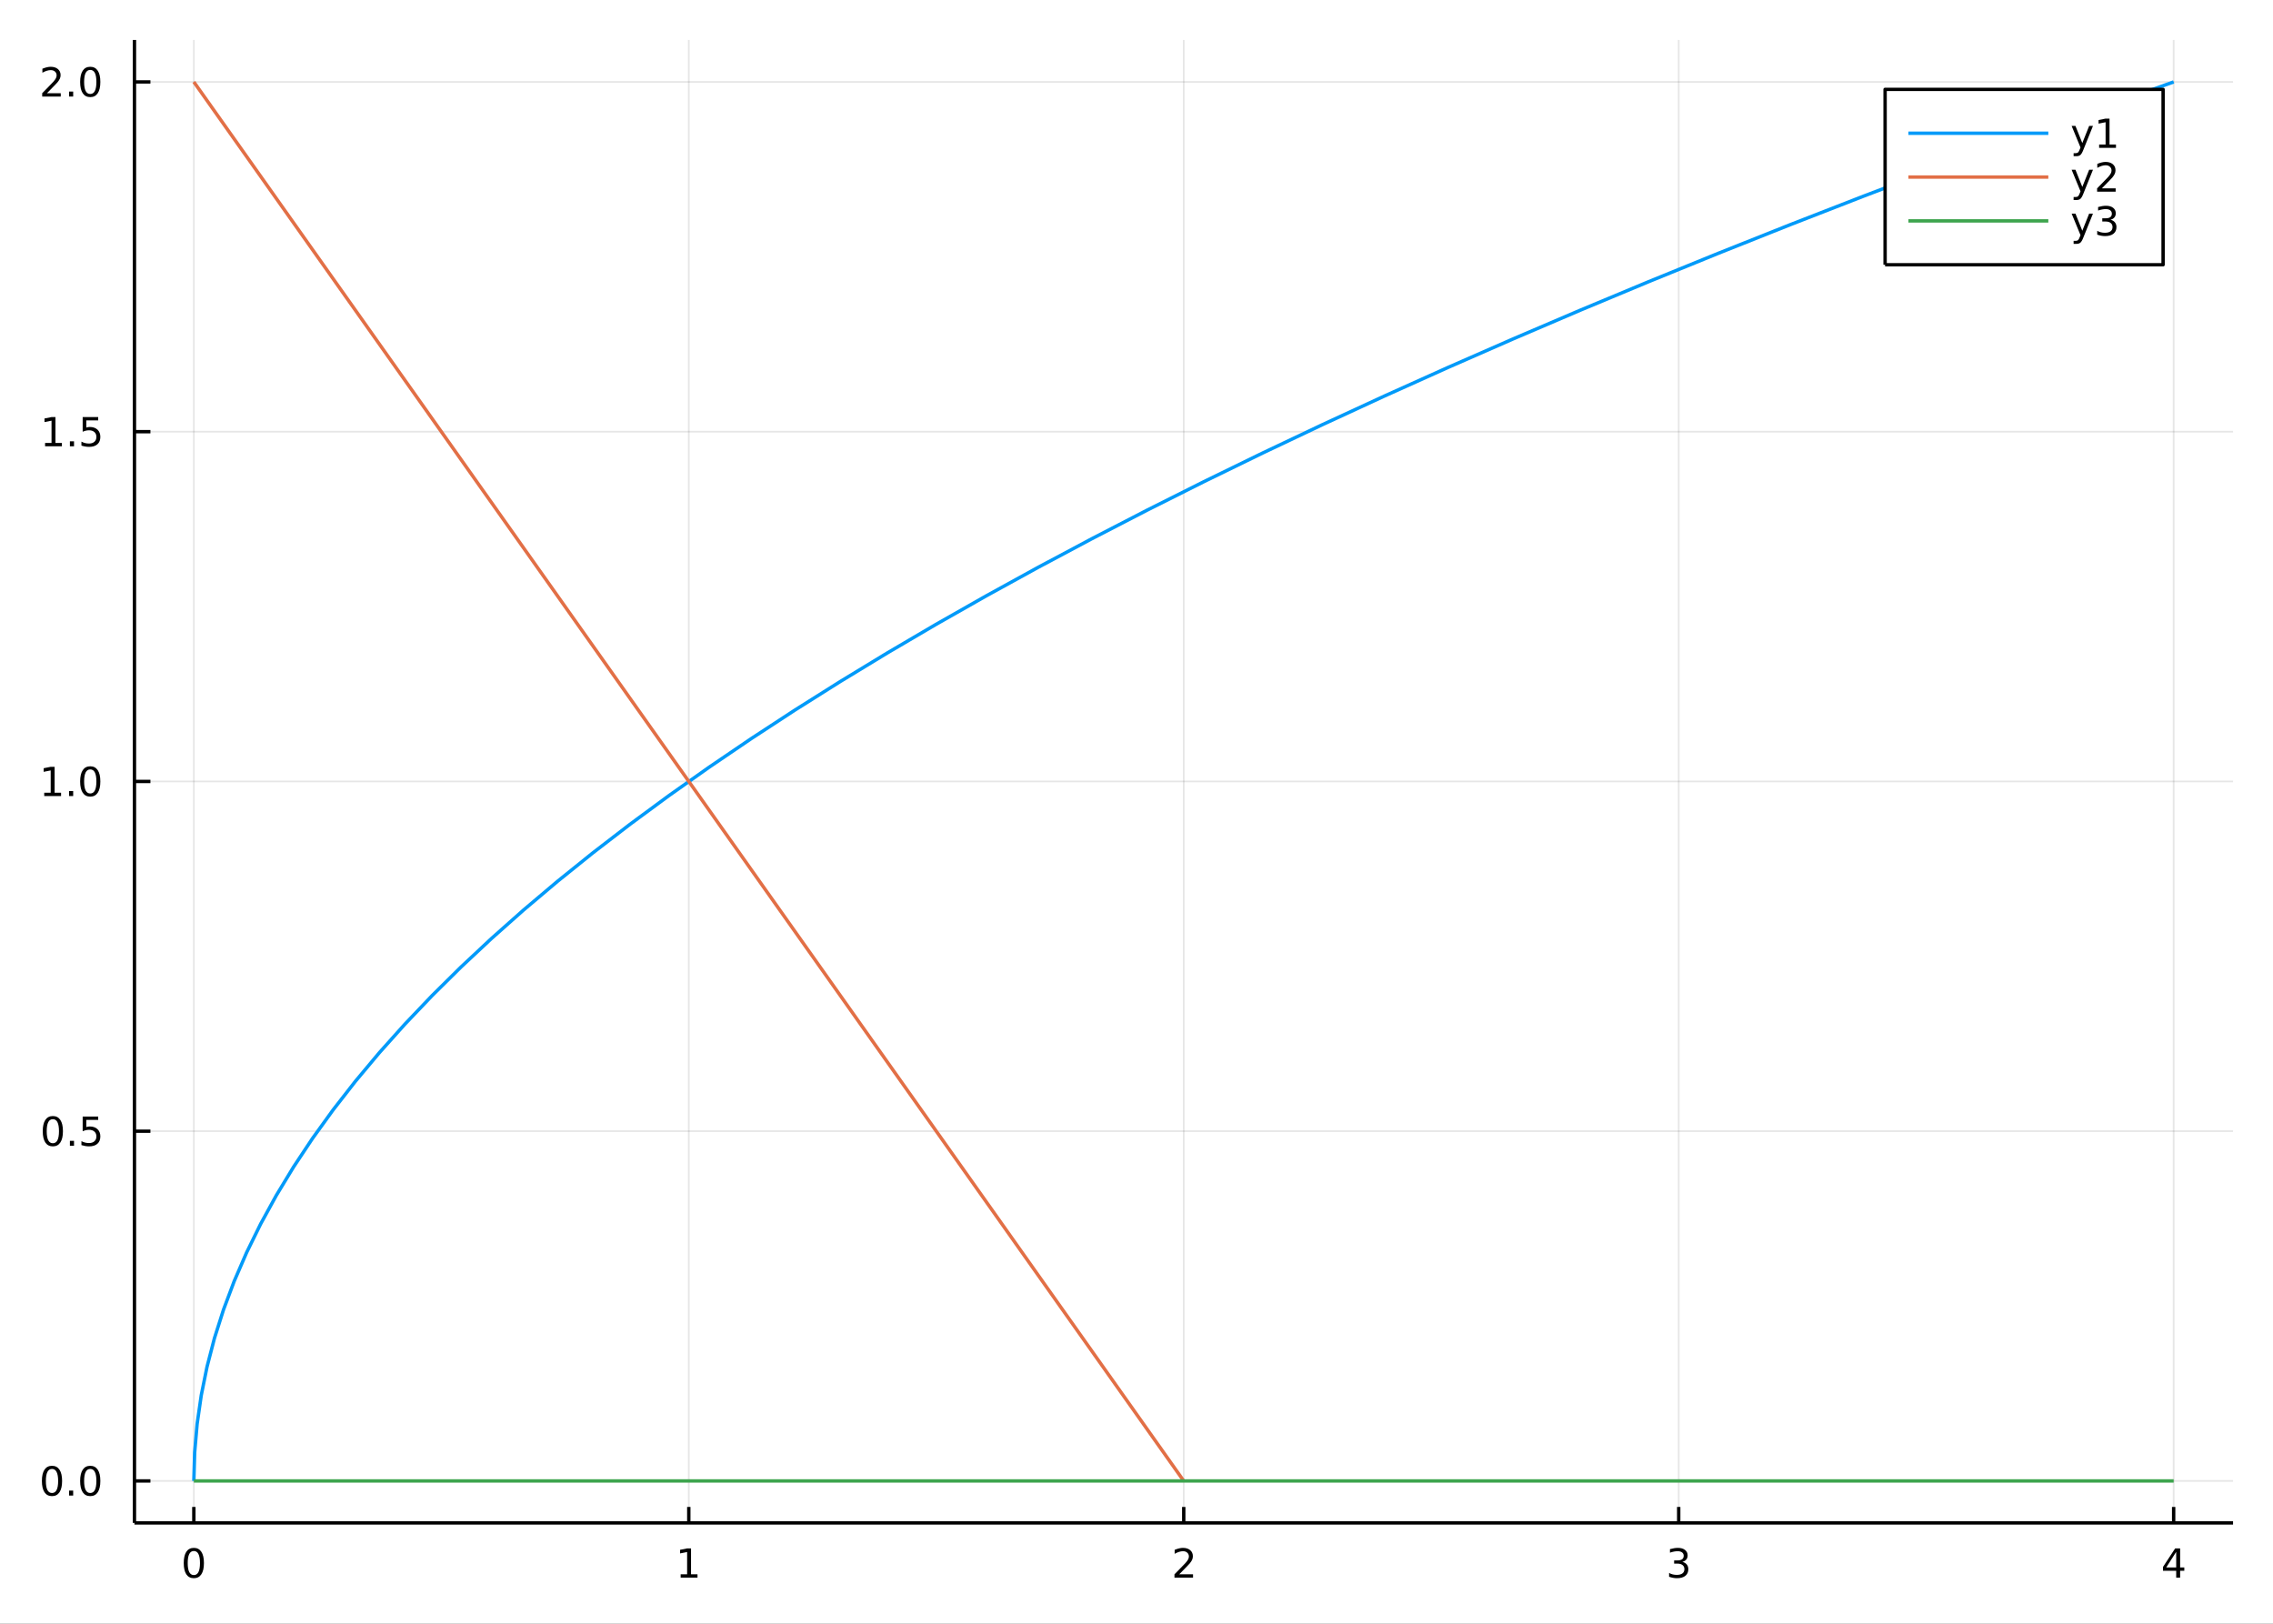 <?xml version="1.0" encoding="utf-8"?>
<svg xmlns="http://www.w3.org/2000/svg" xmlns:xlink="http://www.w3.org/1999/xlink" width="672" height="480" viewBox="0 0 2688 1920">
<rect x="0" y="0" width="2688" height="1920" fill="#333333" stroke="none"/>
<defs>
  <clipPath id="clip530">
    <rect x="0" y="0" width="2688" height="1920"/>
  </clipPath>
</defs>
<path clip-path="url(#clip530)" d="
M0 1920 L2688 1920 L2688 0 L0 0  Z
  " fill="#ffffff" fill-rule="evenodd" fill-opacity="1"/>
<defs>
  <clipPath id="clip531">
    <rect x="537" y="0" width="1883" height="1883"/>
  </clipPath>
</defs>
<path clip-path="url(#clip530)" d="
M158.992 1800.78 L2640.76 1800.78 L2640.76 47.244 L158.992 47.244  Z
  " fill="#ffffff" fill-rule="evenodd" fill-opacity="1"/>
<defs>
  <clipPath id="clip532">
    <rect x="158" y="47" width="2483" height="1755"/>
  </clipPath>
</defs>
<polyline clip-path="url(#clip532)" style="stroke:#000000; stroke-linecap:butt; stroke-linejoin:round; stroke-width:2; stroke-opacity:0.1; fill:none" points="
  229.231,1800.78 229.231,47.244 
  "/>
<polyline clip-path="url(#clip532)" style="stroke:#000000; stroke-linecap:butt; stroke-linejoin:round; stroke-width:2; stroke-opacity:0.1; fill:none" points="
  814.552,1800.78 814.552,47.244 
  "/>
<polyline clip-path="url(#clip532)" style="stroke:#000000; stroke-linecap:butt; stroke-linejoin:round; stroke-width:2; stroke-opacity:0.1; fill:none" points="
  1399.87,1800.78 1399.87,47.244 
  "/>
<polyline clip-path="url(#clip532)" style="stroke:#000000; stroke-linecap:butt; stroke-linejoin:round; stroke-width:2; stroke-opacity:0.1; fill:none" points="
  1985.2,1800.78 1985.2,47.244 
  "/>
<polyline clip-path="url(#clip532)" style="stroke:#000000; stroke-linecap:butt; stroke-linejoin:round; stroke-width:2; stroke-opacity:0.1; fill:none" points="
  2570.52,1800.78 2570.52,47.244 
  "/>
<polyline clip-path="url(#clip530)" style="stroke:#000000; stroke-linecap:butt; stroke-linejoin:round; stroke-width:4; stroke-opacity:1; fill:none" points="
  158.992,1800.78 2640.76,1800.78 
  "/>
<polyline clip-path="url(#clip530)" style="stroke:#000000; stroke-linecap:butt; stroke-linejoin:round; stroke-width:4; stroke-opacity:1; fill:none" points="
  229.231,1800.78 229.231,1781.88 
  "/>
<polyline clip-path="url(#clip530)" style="stroke:#000000; stroke-linecap:butt; stroke-linejoin:round; stroke-width:4; stroke-opacity:1; fill:none" points="
  814.552,1800.78 814.552,1781.88 
  "/>
<polyline clip-path="url(#clip530)" style="stroke:#000000; stroke-linecap:butt; stroke-linejoin:round; stroke-width:4; stroke-opacity:1; fill:none" points="
  1399.87,1800.78 1399.87,1781.88 
  "/>
<polyline clip-path="url(#clip530)" style="stroke:#000000; stroke-linecap:butt; stroke-linejoin:round; stroke-width:4; stroke-opacity:1; fill:none" points="
  1985.2,1800.78 1985.2,1781.88 
  "/>
<polyline clip-path="url(#clip530)" style="stroke:#000000; stroke-linecap:butt; stroke-linejoin:round; stroke-width:4; stroke-opacity:1; fill:none" points="
  2570.52,1800.78 2570.52,1781.88 
  "/>
<path clip-path="url(#clip530)" d="M229.231 1834 Q225.62 1834 223.791 1837.57 Q221.985 1841.11 221.985 1848.24 Q221.985 1855.34 223.791 1858.91 Q225.62 1862.45 229.231 1862.45 Q232.865 1862.45 234.671 1858.91 Q236.499 1855.34 236.499 1848.24 Q236.499 1841.11 234.671 1837.57 Q232.865 1834 229.231 1834 M229.231 1830.3 Q235.041 1830.3 238.096 1834.9 Q241.175 1839.49 241.175 1848.24 Q241.175 1856.96 238.096 1861.57 Q235.041 1866.15 229.231 1866.15 Q223.421 1866.15 220.342 1861.57 Q217.286 1856.96 217.286 1848.24 Q217.286 1839.49 220.342 1834.9 Q223.421 1830.3 229.231 1830.3 Z" fill="#000000" fill-rule="evenodd" fill-opacity="1" /><path clip-path="url(#clip530)" d="M804.934 1861.55 L812.573 1861.55 L812.573 1835.18 L804.263 1836.85 L804.263 1832.59 L812.527 1830.92 L817.203 1830.92 L817.203 1861.55 L824.842 1861.55 L824.842 1865.48 L804.934 1865.48 L804.934 1861.55 Z" fill="#000000" fill-rule="evenodd" fill-opacity="1" /><path clip-path="url(#clip530)" d="M1394.53 1861.55 L1410.85 1861.55 L1410.85 1865.48 L1388.9 1865.48 L1388.9 1861.55 Q1391.56 1858.79 1396.15 1854.16 Q1400.75 1849.51 1401.93 1848.17 Q1404.18 1845.65 1405.06 1843.91 Q1405.96 1842.15 1405.96 1840.46 Q1405.96 1837.71 1404.02 1835.97 Q1402.1 1834.23 1398.99 1834.23 Q1396.8 1834.23 1394.34 1835 Q1391.91 1835.76 1389.13 1837.31 L1389.13 1832.59 Q1391.96 1831.46 1394.41 1830.88 Q1396.86 1830.3 1398.9 1830.3 Q1404.27 1830.3 1407.47 1832.98 Q1410.66 1835.67 1410.66 1840.16 Q1410.66 1842.29 1409.85 1844.21 Q1409.06 1846.11 1406.96 1848.7 Q1406.38 1849.37 1403.28 1852.59 Q1400.17 1855.78 1394.53 1861.55 Z" fill="#000000" fill-rule="evenodd" fill-opacity="1" /><path clip-path="url(#clip530)" d="M1989.44 1846.85 Q1992.8 1847.57 1994.67 1849.84 Q1996.57 1852.1 1996.57 1855.44 Q1996.57 1860.55 1993.05 1863.35 Q1989.54 1866.15 1983.05 1866.15 Q1980.88 1866.15 1978.56 1865.71 Q1976.27 1865.3 1973.82 1864.44 L1973.82 1859.93 Q1975.76 1861.06 1978.08 1861.64 Q1980.39 1862.22 1982.92 1862.22 Q1987.31 1862.22 1989.61 1860.48 Q1991.92 1858.75 1991.92 1855.44 Q1991.92 1852.38 1989.77 1850.67 Q1987.64 1848.93 1983.82 1848.93 L1979.79 1848.93 L1979.79 1845.09 L1984 1845.09 Q1987.45 1845.09 1989.28 1843.72 Q1991.11 1842.34 1991.11 1839.74 Q1991.11 1837.08 1989.21 1835.67 Q1987.34 1834.23 1983.82 1834.23 Q1981.9 1834.23 1979.7 1834.65 Q1977.5 1835.07 1974.86 1835.95 L1974.86 1831.78 Q1977.52 1831.04 1979.84 1830.67 Q1982.17 1830.3 1984.24 1830.3 Q1989.56 1830.3 1992.66 1832.73 Q1995.76 1835.14 1995.76 1839.26 Q1995.76 1842.13 1994.12 1844.12 Q1992.48 1846.09 1989.44 1846.85 Z" fill="#000000" fill-rule="evenodd" fill-opacity="1" /><path clip-path="url(#clip530)" d="M2573.53 1835 L2561.72 1853.45 L2573.53 1853.45 L2573.53 1835 M2572.3 1830.92 L2578.18 1830.92 L2578.18 1853.45 L2583.11 1853.45 L2583.11 1857.34 L2578.18 1857.34 L2578.18 1865.48 L2573.53 1865.48 L2573.53 1857.34 L2557.92 1857.34 L2557.92 1852.82 L2572.3 1830.92 Z" fill="#000000" fill-rule="evenodd" fill-opacity="1" /><polyline clip-path="url(#clip532)" style="stroke:#000000; stroke-linecap:butt; stroke-linejoin:round; stroke-width:2; stroke-opacity:0.1; fill:none" points="
  158.992,1751.15 2640.76,1751.15 
  "/>
<polyline clip-path="url(#clip532)" style="stroke:#000000; stroke-linecap:butt; stroke-linejoin:round; stroke-width:2; stroke-opacity:0.1; fill:none" points="
  158.992,1337.58 2640.76,1337.58 
  "/>
<polyline clip-path="url(#clip532)" style="stroke:#000000; stroke-linecap:butt; stroke-linejoin:round; stroke-width:2; stroke-opacity:0.1; fill:none" points="
  158.992,924.012 2640.76,924.012 
  "/>
<polyline clip-path="url(#clip532)" style="stroke:#000000; stroke-linecap:butt; stroke-linejoin:round; stroke-width:2; stroke-opacity:0.1; fill:none" points="
  158.992,510.442 2640.76,510.442 
  "/>
<polyline clip-path="url(#clip532)" style="stroke:#000000; stroke-linecap:butt; stroke-linejoin:round; stroke-width:2; stroke-opacity:0.1; fill:none" points="
  158.992,96.872 2640.76,96.872 
  "/>
<polyline clip-path="url(#clip530)" style="stroke:#000000; stroke-linecap:butt; stroke-linejoin:round; stroke-width:4; stroke-opacity:1; fill:none" points="
  158.992,1800.78 158.992,47.244 
  "/>
<polyline clip-path="url(#clip530)" style="stroke:#000000; stroke-linecap:butt; stroke-linejoin:round; stroke-width:4; stroke-opacity:1; fill:none" points="
  158.992,1751.15 177.89,1751.15 
  "/>
<polyline clip-path="url(#clip530)" style="stroke:#000000; stroke-linecap:butt; stroke-linejoin:round; stroke-width:4; stroke-opacity:1; fill:none" points="
  158.992,1337.58 177.89,1337.58 
  "/>
<polyline clip-path="url(#clip530)" style="stroke:#000000; stroke-linecap:butt; stroke-linejoin:round; stroke-width:4; stroke-opacity:1; fill:none" points="
  158.992,924.012 177.89,924.012 
  "/>
<polyline clip-path="url(#clip530)" style="stroke:#000000; stroke-linecap:butt; stroke-linejoin:round; stroke-width:4; stroke-opacity:1; fill:none" points="
  158.992,510.442 177.89,510.442 
  "/>
<polyline clip-path="url(#clip530)" style="stroke:#000000; stroke-linecap:butt; stroke-linejoin:round; stroke-width:4; stroke-opacity:1; fill:none" points="
  158.992,96.872 177.89,96.872 
  "/>
<path clip-path="url(#clip530)" d="M61.496 1736.95 Q57.885 1736.95 56.057 1740.51 Q54.251 1744.06 54.251 1751.19 Q54.251 1758.29 56.057 1761.86 Q57.885 1765.4 61.496 1765.4 Q65.131 1765.4 66.936 1761.86 Q68.765 1758.29 68.765 1751.19 Q68.765 1744.06 66.936 1740.51 Q65.131 1736.95 61.496 1736.95 M61.496 1733.25 Q67.307 1733.25 70.362 1737.85 Q73.441 1742.44 73.441 1751.19 Q73.441 1759.91 70.362 1764.52 Q67.307 1769.1 61.496 1769.1 Q55.686 1769.1 52.608 1764.52 Q49.552 1759.91 49.552 1751.19 Q49.552 1742.44 52.608 1737.85 Q55.686 1733.25 61.496 1733.25 Z" fill="#000000" fill-rule="evenodd" fill-opacity="1" /><path clip-path="url(#clip530)" d="M81.658 1762.55 L86.543 1762.55 L86.543 1768.43 L81.658 1768.43 L81.658 1762.55 Z" fill="#000000" fill-rule="evenodd" fill-opacity="1" /><path clip-path="url(#clip530)" d="M106.728 1736.95 Q103.117 1736.95 101.288 1740.51 Q99.482 1744.06 99.482 1751.19 Q99.482 1758.29 101.288 1761.86 Q103.117 1765.4 106.728 1765.4 Q110.362 1765.4 112.168 1761.86 Q113.996 1758.29 113.996 1751.19 Q113.996 1744.06 112.168 1740.51 Q110.362 1736.95 106.728 1736.95 M106.728 1733.25 Q112.538 1733.25 115.593 1737.85 Q118.672 1742.44 118.672 1751.19 Q118.672 1759.91 115.593 1764.52 Q112.538 1769.1 106.728 1769.1 Q100.918 1769.1 97.839 1764.52 Q94.783 1759.91 94.783 1751.19 Q94.783 1742.44 97.839 1737.85 Q100.918 1733.25 106.728 1733.25 Z" fill="#000000" fill-rule="evenodd" fill-opacity="1" /><path clip-path="url(#clip530)" d="M62.492 1323.38 Q58.881 1323.38 57.052 1326.94 Q55.246 1330.49 55.246 1337.62 Q55.246 1344.72 57.052 1348.29 Q58.881 1351.83 62.492 1351.83 Q66.126 1351.83 67.932 1348.29 Q69.76 1344.72 69.76 1337.62 Q69.76 1330.49 67.932 1326.94 Q66.126 1323.38 62.492 1323.38 M62.492 1319.68 Q68.302 1319.68 71.358 1324.28 Q74.436 1328.87 74.436 1337.62 Q74.436 1346.34 71.358 1350.95 Q68.302 1355.53 62.492 1355.53 Q56.682 1355.53 53.603 1350.95 Q50.547 1346.34 50.547 1337.62 Q50.547 1328.87 53.603 1324.28 Q56.682 1319.68 62.492 1319.68 Z" fill="#000000" fill-rule="evenodd" fill-opacity="1" /><path clip-path="url(#clip530)" d="M82.654 1348.98 L87.538 1348.98 L87.538 1354.86 L82.654 1354.86 L82.654 1348.98 Z" fill="#000000" fill-rule="evenodd" fill-opacity="1" /><path clip-path="url(#clip530)" d="M97.769 1320.3 L116.126 1320.3 L116.126 1324.24 L102.052 1324.24 L102.052 1332.71 Q103.07 1332.36 104.089 1332.2 Q105.107 1332.01 106.126 1332.01 Q111.913 1332.01 115.293 1335.19 Q118.672 1338.36 118.672 1343.77 Q118.672 1349.35 115.2 1352.45 Q111.728 1355.53 105.408 1355.53 Q103.232 1355.53 100.964 1355.16 Q98.719 1354.79 96.311 1354.05 L96.311 1349.35 Q98.394 1350.49 100.617 1351.04 Q102.839 1351.6 105.316 1351.6 Q109.32 1351.6 111.658 1349.49 Q113.996 1347.38 113.996 1343.77 Q113.996 1340.16 111.658 1338.06 Q109.32 1335.95 105.316 1335.95 Q103.441 1335.95 101.566 1336.37 Q99.714 1336.78 97.769 1337.66 L97.769 1320.3 Z" fill="#000000" fill-rule="evenodd" fill-opacity="1" /><path clip-path="url(#clip530)" d="M52.307 937.357 L59.946 937.357 L59.946 910.991 L51.635 912.658 L51.635 908.398 L59.899 906.732 L64.575 906.732 L64.575 937.357 L72.214 937.357 L72.214 941.292 L52.307 941.292 L52.307 937.357 Z" fill="#000000" fill-rule="evenodd" fill-opacity="1" /><path clip-path="url(#clip530)" d="M81.658 935.412 L86.543 935.412 L86.543 941.292 L81.658 941.292 L81.658 935.412 Z" fill="#000000" fill-rule="evenodd" fill-opacity="1" /><path clip-path="url(#clip530)" d="M106.728 909.81 Q103.117 909.81 101.288 913.375 Q99.482 916.917 99.482 924.046 Q99.482 931.153 101.288 934.718 Q103.117 938.259 106.728 938.259 Q110.362 938.259 112.168 934.718 Q113.996 931.153 113.996 924.046 Q113.996 916.917 112.168 913.375 Q110.362 909.81 106.728 909.81 M106.728 906.107 Q112.538 906.107 115.593 910.713 Q118.672 915.296 118.672 924.046 Q118.672 932.773 115.593 937.38 Q112.538 941.963 106.728 941.963 Q100.918 941.963 97.839 937.38 Q94.783 932.773 94.783 924.046 Q94.783 915.296 97.839 910.713 Q100.918 906.107 106.728 906.107 Z" fill="#000000" fill-rule="evenodd" fill-opacity="1" /><path clip-path="url(#clip530)" d="M53.302 523.787 L60.941 523.787 L60.941 497.421 L52.631 499.088 L52.631 494.829 L60.895 493.162 L65.571 493.162 L65.571 523.787 L73.209 523.787 L73.209 527.722 L53.302 527.722 L53.302 523.787 Z" fill="#000000" fill-rule="evenodd" fill-opacity="1" /><path clip-path="url(#clip530)" d="M82.654 521.842 L87.538 521.842 L87.538 527.722 L82.654 527.722 L82.654 521.842 Z" fill="#000000" fill-rule="evenodd" fill-opacity="1" /><path clip-path="url(#clip530)" d="M97.769 493.162 L116.126 493.162 L116.126 497.097 L102.052 497.097 L102.052 505.569 Q103.07 505.222 104.089 505.06 Q105.107 504.875 106.126 504.875 Q111.913 504.875 115.293 508.046 Q118.672 511.218 118.672 516.634 Q118.672 522.213 115.2 525.315 Q111.728 528.393 105.408 528.393 Q103.232 528.393 100.964 528.023 Q98.719 527.653 96.311 526.912 L96.311 522.213 Q98.394 523.347 100.617 523.903 Q102.839 524.458 105.316 524.458 Q109.32 524.458 111.658 522.352 Q113.996 520.245 113.996 516.634 Q113.996 513.023 111.658 510.917 Q109.32 508.81 105.316 508.81 Q103.441 508.81 101.566 509.227 Q99.714 509.643 97.769 510.523 L97.769 493.162 Z" fill="#000000" fill-rule="evenodd" fill-opacity="1" /><path clip-path="url(#clip530)" d="M55.524 110.217 L71.844 110.217 L71.844 114.152 L49.899 114.152 L49.899 110.217 Q52.561 107.463 57.145 102.833 Q61.751 98.18 62.932 96.838 Q65.177 94.315 66.057 92.579 Q66.959 90.819 66.959 89.129 Q66.959 86.375 65.015 84.639 Q63.094 82.903 59.992 82.903 Q57.793 82.903 55.339 83.666 Q52.909 84.43 50.131 85.981 L50.131 81.259 Q52.955 80.125 55.409 79.546 Q57.862 78.968 59.899 78.968 Q65.27 78.968 68.464 81.653 Q71.659 84.338 71.659 88.829 Q71.659 90.958 70.848 92.879 Q70.061 94.778 67.955 97.37 Q67.376 98.041 64.274 101.259 Q61.172 104.453 55.524 110.217 Z" fill="#000000" fill-rule="evenodd" fill-opacity="1" /><path clip-path="url(#clip530)" d="M81.658 108.273 L86.543 108.273 L86.543 114.152 L81.658 114.152 L81.658 108.273 Z" fill="#000000" fill-rule="evenodd" fill-opacity="1" /><path clip-path="url(#clip530)" d="M106.728 82.671 Q103.117 82.671 101.288 86.236 Q99.482 89.778 99.482 96.907 Q99.482 104.014 101.288 107.578 Q103.117 111.12 106.728 111.12 Q110.362 111.12 112.168 107.578 Q113.996 104.014 113.996 96.907 Q113.996 89.778 112.168 86.236 Q110.362 82.671 106.728 82.671 M106.728 78.968 Q112.538 78.968 115.593 83.574 Q118.672 88.157 118.672 96.907 Q118.672 105.634 115.593 110.24 Q112.538 114.824 106.728 114.824 Q100.918 114.824 97.839 110.24 Q94.783 105.634 94.783 96.907 Q94.783 88.157 97.839 83.574 Q100.918 78.968 106.728 78.968 Z" fill="#000000" fill-rule="evenodd" fill-opacity="1" /><polyline clip-path="url(#clip532)" style="stroke:#009af9; stroke-linecap:butt; stroke-linejoin:round; stroke-width:4; stroke-opacity:1; fill:none" points="
  229.231,1751.15 230.206,1717.39 233.131,1683.63 238.007,1649.87 244.833,1616.11 253.609,1582.35 264.335,1548.59 277.012,1514.83 291.639,1481.06 308.216,1447.3 
  326.744,1413.54 347.221,1379.78 369.649,1346.02 394.028,1312.26 420.356,1278.5 448.635,1244.74 478.864,1210.98 511.043,1177.22 545.173,1143.46 581.253,1109.7 
  619.283,1075.94 659.263,1042.17 701.194,1008.41 745.074,974.653 790.905,940.892 838.687,907.131 888.418,873.371 940.1,839.61 993.732,805.849 1049.31,772.088 
  1106.85,738.327 1166.33,704.567 1227.76,670.806 1291.15,637.045 1356.48,603.284 1423.76,569.523 1493,535.763 1564.18,502.002 1637.32,468.241 1712.4,434.48 
  1789.44,400.72 1868.42,366.959 1949.36,333.198 2032.25,299.437 2117.08,265.676 2203.87,231.916 2292.61,198.155 2383.29,164.394 2475.93,130.633 2570.52,96.872 
  
  "/>
<polyline clip-path="url(#clip532)" style="stroke:#e26f46; stroke-linecap:butt; stroke-linejoin:round; stroke-width:4; stroke-opacity:1; fill:none" points="
  1399.87,1751.15 1375.98,1717.39 1352.09,1683.63 1328.2,1649.87 1304.31,1616.11 1280.42,1582.35 1256.53,1548.59 1232.64,1514.83 1208.75,1481.06 1184.86,1447.3 
  1160.97,1413.54 1137.08,1379.78 1113.19,1346.02 1089.3,1312.26 1065.4,1278.5 1041.51,1244.74 1017.62,1210.98 993.732,1177.22 969.842,1143.46 945.951,1109.7 
  922.06,1075.94 898.17,1042.17 874.279,1008.41 850.388,974.653 826.498,940.892 802.607,907.131 778.716,873.371 754.826,839.61 730.935,805.849 707.044,772.088 
  683.154,738.327 659.263,704.567 635.372,670.806 611.482,637.045 587.591,603.284 563.7,569.523 539.81,535.763 515.919,502.002 492.028,468.241 468.138,434.48 
  444.247,400.72 420.356,366.959 396.465,333.198 372.575,299.437 348.684,265.676 324.793,231.916 300.903,198.155 277.012,164.394 253.121,130.633 229.231,96.872 
  
  "/>
<polyline clip-path="url(#clip532)" style="stroke:#3da44d; stroke-linecap:butt; stroke-linejoin:round; stroke-width:4; stroke-opacity:1; fill:none" points="
  229.231,1751.15 244.474,1751.15 385.418,1751.15 470.119,1751.15 541.733,1751.15 619.526,1751.15 691.244,1751.15 768.134,1751.15 857.218,1751.15 936.385,1751.15 
  1005.81,1751.15 1081.5,1751.15 1157.64,1751.15 1241.82,1751.15 1321.91,1751.15 1405.2,1751.15 1475.3,1751.15 1560.89,1751.15 1639.3,1751.15 1711.71,1751.15 
  1785.07,1751.15 1867.28,1751.15 1941.77,1751.15 2027.06,1751.15 2106.04,1751.15 2183.89,1751.15 2259.49,1751.15 2336.98,1751.15 2421.88,1751.15 2545.21,1751.15 
  2570.52,1751.15 
  "/>
<path clip-path="url(#clip530)" d="
M2229.27 313.055 L2558.03 313.055 L2558.03 105.695 L2229.27 105.695  Z
  " fill="#ffffff" fill-rule="evenodd" fill-opacity="1"/>
<polyline clip-path="url(#clip530)" style="stroke:#000000; stroke-linecap:butt; stroke-linejoin:round; stroke-width:4; stroke-opacity:1; fill:none" points="
  2229.27,313.055 2558.03,313.055 2558.03,105.695 2229.27,105.695 2229.27,313.055 
  "/>
<polyline clip-path="url(#clip530)" style="stroke:#009af9; stroke-linecap:butt; stroke-linejoin:round; stroke-width:4; stroke-opacity:1; fill:none" points="
  2256.85,157.535 2422.3,157.535 
  "/>
<path clip-path="url(#clip530)" d="M2463.71 177.223 Q2461.91 181.852 2460.2 183.264 Q2458.48 184.676 2455.61 184.676 L2452.21 184.676 L2452.21 181.112 L2454.71 181.112 Q2456.47 181.112 2457.44 180.278 Q2458.41 179.445 2459.59 176.343 L2460.36 174.399 L2449.87 148.889 L2454.39 148.889 L2462.49 169.167 L2470.59 148.889 L2475.1 148.889 L2463.71 177.223 Z" fill="#000000" fill-rule="evenodd" fill-opacity="1" /><path clip-path="url(#clip530)" d="M2482.39 170.88 L2490.03 170.88 L2490.03 144.515 L2481.72 146.181 L2481.72 141.922 L2489.99 140.255 L2494.66 140.255 L2494.66 170.88 L2502.3 170.88 L2502.3 174.815 L2482.39 174.815 L2482.39 170.88 Z" fill="#000000" fill-rule="evenodd" fill-opacity="1" /><polyline clip-path="url(#clip530)" style="stroke:#e26f46; stroke-linecap:butt; stroke-linejoin:round; stroke-width:4; stroke-opacity:1; fill:none" points="
  2256.85,209.375 2422.3,209.375 
  "/>
<path clip-path="url(#clip530)" d="M2463.71 229.063 Q2461.91 233.692 2460.2 235.104 Q2458.48 236.516 2455.61 236.516 L2452.21 236.516 L2452.21 232.952 L2454.71 232.952 Q2456.47 232.952 2457.44 232.118 Q2458.41 231.285 2459.59 228.183 L2460.36 226.239 L2449.87 200.729 L2454.39 200.729 L2462.49 221.007 L2470.59 200.729 L2475.1 200.729 L2463.71 229.063 Z" fill="#000000" fill-rule="evenodd" fill-opacity="1" /><path clip-path="url(#clip530)" d="M2485.61 222.72 L2501.93 222.72 L2501.93 226.655 L2479.99 226.655 L2479.99 222.72 Q2482.65 219.965 2487.23 215.336 Q2491.84 210.683 2493.02 209.341 Q2495.26 206.817 2496.14 205.081 Q2497.05 203.322 2497.05 201.632 Q2497.05 198.878 2495.1 197.142 Q2493.18 195.405 2490.08 195.405 Q2487.88 195.405 2485.43 196.169 Q2483 196.933 2480.22 198.484 L2480.22 193.762 Q2483.04 192.628 2485.5 192.049 Q2487.95 191.47 2489.99 191.47 Q2495.36 191.47 2498.55 194.155 Q2501.75 196.841 2501.75 201.331 Q2501.75 203.461 2500.94 205.382 Q2500.15 207.28 2498.04 209.873 Q2497.46 210.544 2494.36 213.762 Q2491.26 216.956 2485.61 222.72 Z" fill="#000000" fill-rule="evenodd" fill-opacity="1" /><polyline clip-path="url(#clip530)" style="stroke:#3da44d; stroke-linecap:butt; stroke-linejoin:round; stroke-width:4; stroke-opacity:1; fill:none" points="
  2256.85,261.215 2422.3,261.215 
  "/>
<path clip-path="url(#clip530)" d="M2463.71 280.903 Q2461.91 285.532 2460.2 286.944 Q2458.48 288.356 2455.61 288.356 L2452.21 288.356 L2452.21 284.792 L2454.71 284.792 Q2456.47 284.792 2457.44 283.958 Q2458.41 283.125 2459.59 280.023 L2460.36 278.079 L2449.87 252.569 L2454.39 252.569 L2462.49 272.847 L2470.59 252.569 L2475.1 252.569 L2463.71 280.903 Z" fill="#000000" fill-rule="evenodd" fill-opacity="1" /><path clip-path="url(#clip530)" d="M2495.75 259.861 Q2499.11 260.579 2500.98 262.847 Q2502.88 265.116 2502.88 268.449 Q2502.88 273.565 2499.36 276.366 Q2495.84 279.167 2489.36 279.167 Q2487.19 279.167 2484.87 278.727 Q2482.58 278.31 2480.13 277.454 L2480.13 272.94 Q2482.07 274.074 2484.38 274.653 Q2486.7 275.231 2489.22 275.231 Q2493.62 275.231 2495.91 273.495 Q2498.23 271.759 2498.23 268.449 Q2498.23 265.393 2496.07 263.681 Q2493.95 261.944 2490.13 261.944 L2486.1 261.944 L2486.1 258.102 L2490.31 258.102 Q2493.76 258.102 2495.59 256.736 Q2497.42 255.347 2497.42 252.755 Q2497.42 250.093 2495.52 248.681 Q2493.64 247.245 2490.13 247.245 Q2488.2 247.245 2486.01 247.662 Q2483.81 248.079 2481.17 248.958 L2481.17 244.792 Q2483.83 244.051 2486.14 243.681 Q2488.48 243.31 2490.54 243.31 Q2495.87 243.31 2498.97 245.741 Q2502.07 248.148 2502.07 252.269 Q2502.07 255.139 2500.43 257.13 Q2498.78 259.097 2495.75 259.861 Z" fill="#000000" fill-rule="evenodd" fill-opacity="1" /></svg>
